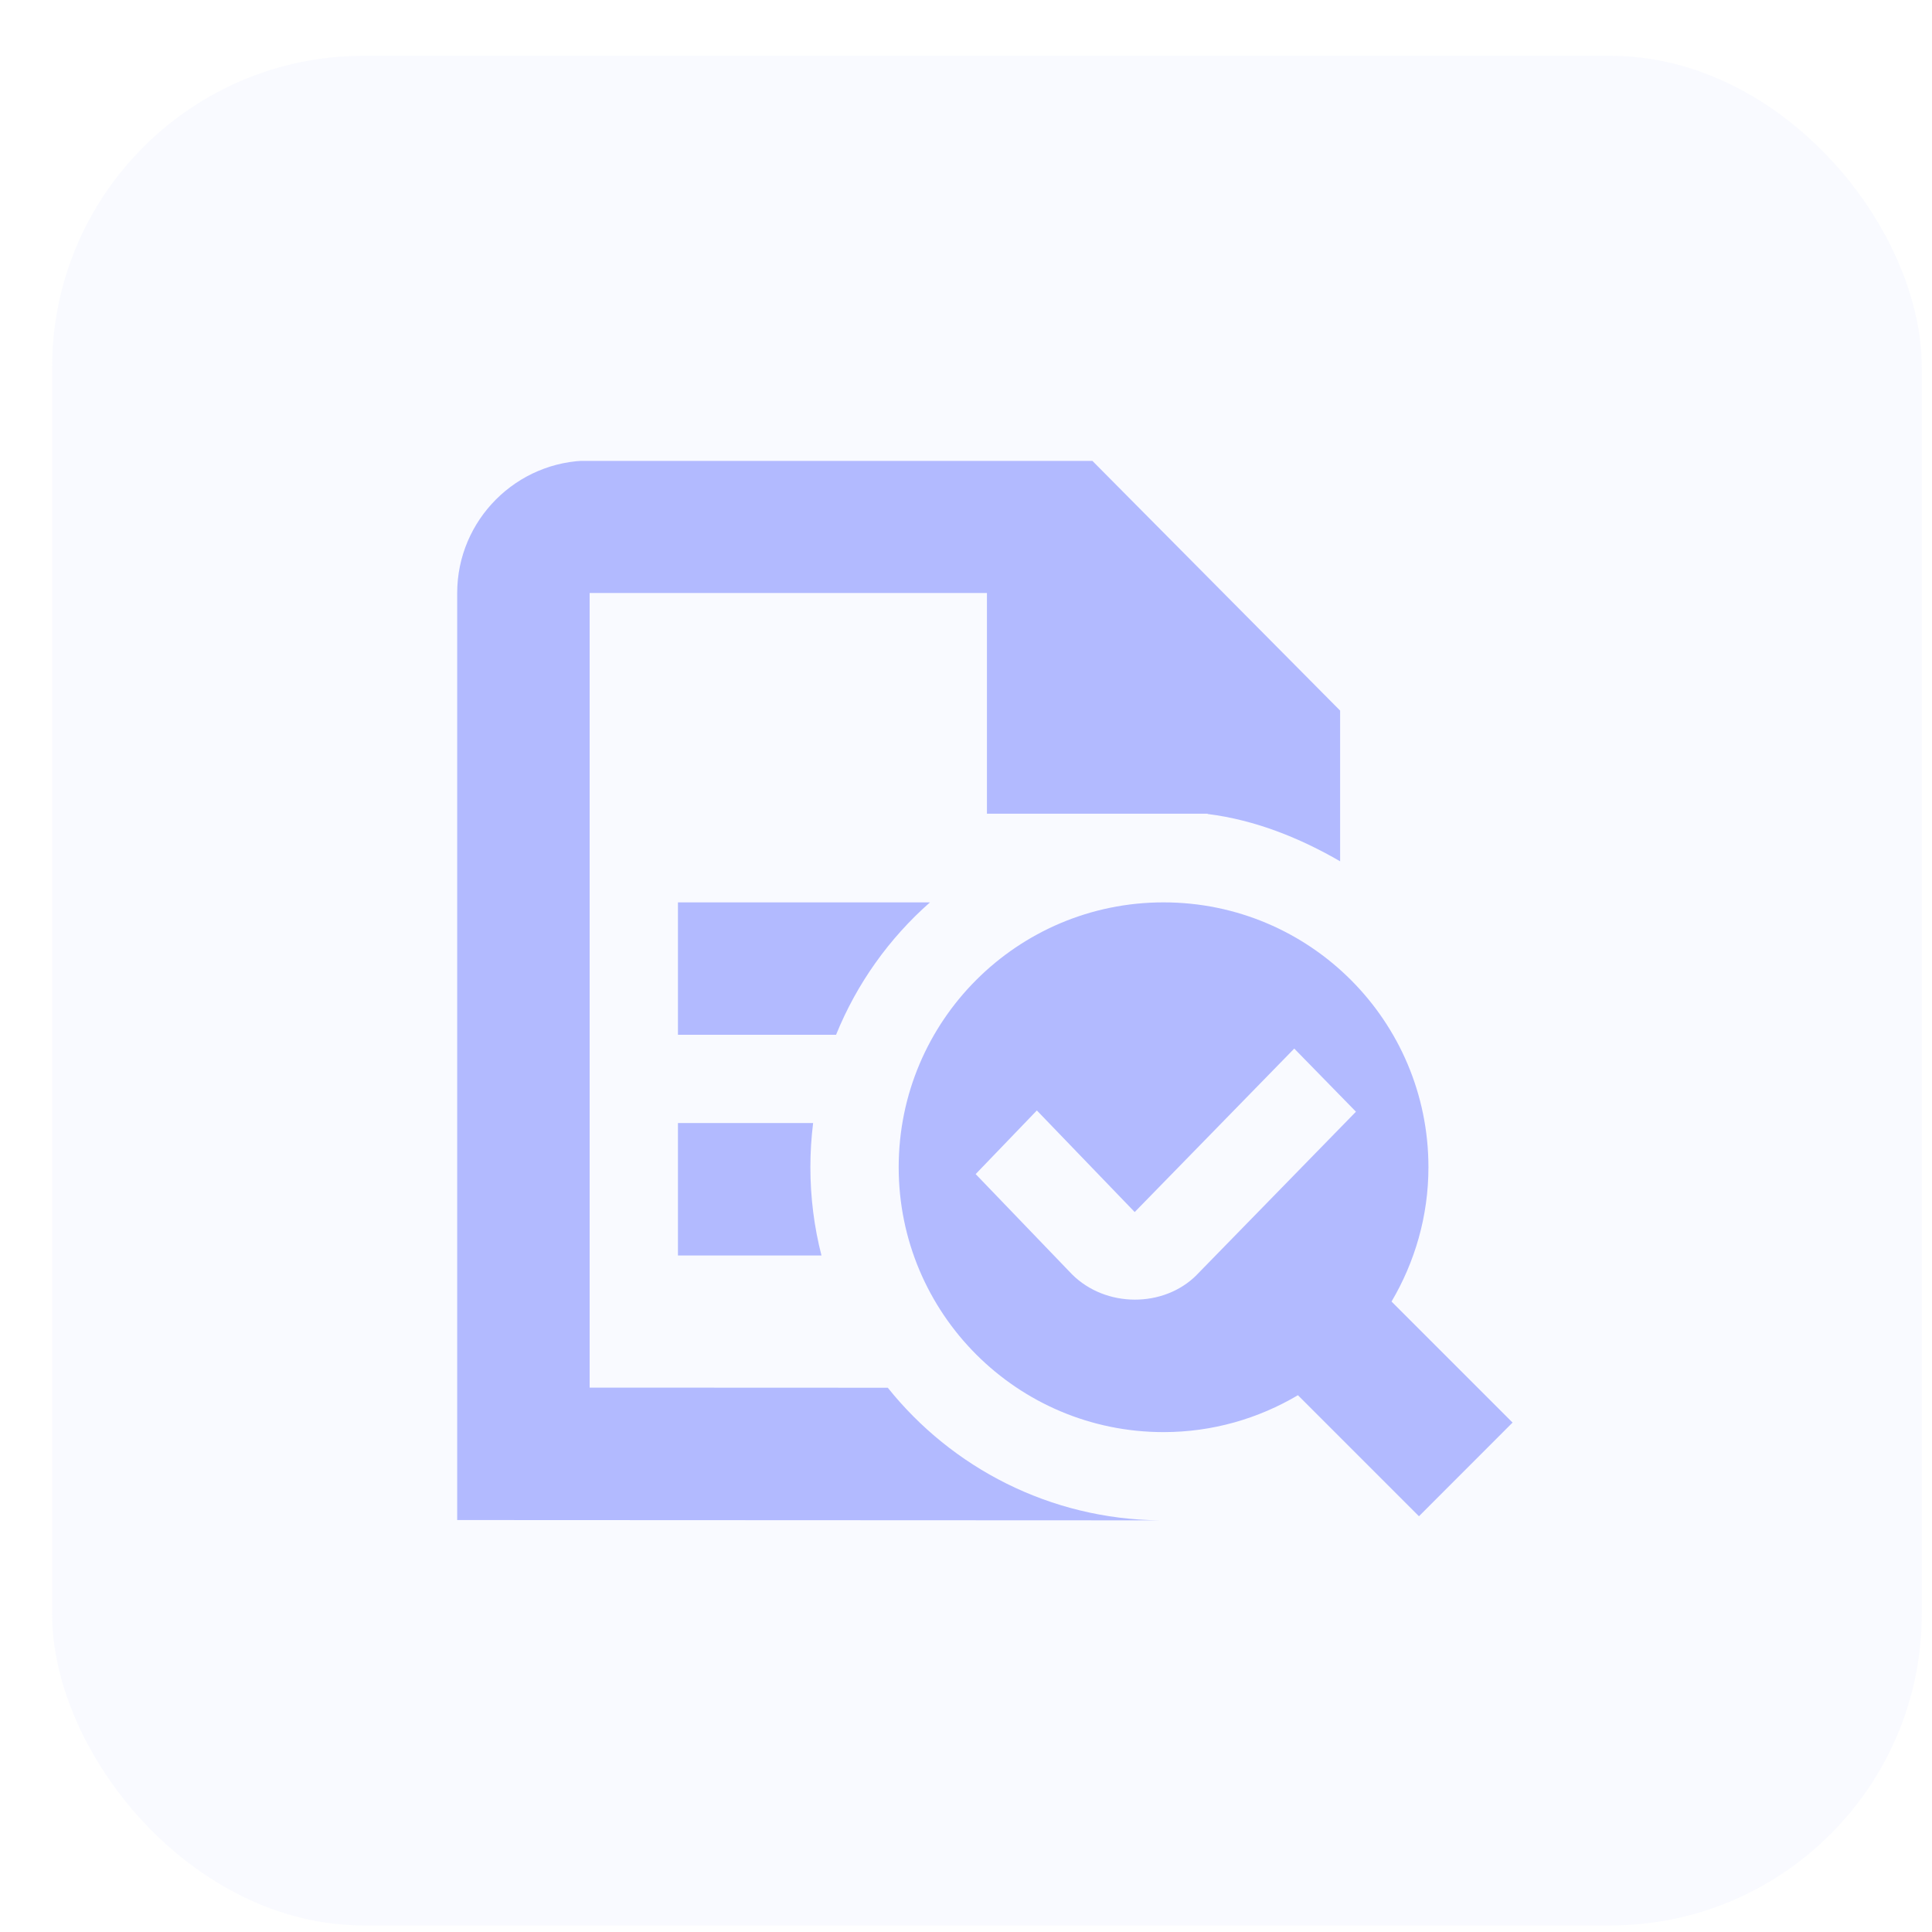 <svg width="31" height="31" viewBox="0 0 31 31" fill="none" xmlns="http://www.w3.org/2000/svg">
<rect opacity="0.5" x="0.836" y="0.895" width="30" height="30" rx="5" fill="#B2BAFF" fill-opacity="0.15"/>
<g clip-path="url(#clip0_2183_11291)">
<path d="M24.27 22.826L22.328 20.884C22.701 20.252 22.92 19.516 22.92 18.729C22.92 16.381 21.018 14.479 18.67 14.479C16.323 14.479 14.42 16.381 14.42 18.729C14.42 21.076 16.323 22.979 18.67 22.979C19.458 22.979 20.193 22.761 20.826 22.387L22.768 24.329L24.27 22.826ZM19.2 20.459C18.673 20.986 17.742 20.988 17.2 20.446L15.655 18.839L16.637 17.818L18.207 19.448L20.767 16.825L21.757 17.838L19.202 20.456L19.199 20.459H19.2ZM18.614 24.395L7.336 24.39V23.327V9.515C7.336 8.343 8.29 7.39 9.461 7.39H17.523L21.503 11.402V13.82C20.863 13.449 20.144 13.157 19.378 13.061V13.056H15.836V9.515H9.461V22.265L14.245 22.267C15.272 23.55 16.846 24.378 18.614 24.395ZM13.047 18.02C13.018 18.253 13.003 18.488 13.003 18.729C13.003 19.218 13.065 19.693 13.181 20.145H10.878V18.02H13.047ZM13.415 16.604H10.878V14.479H14.922C14.267 15.056 13.748 15.782 13.415 16.604Z" fill="#B2BAFF"/>
</g>
<defs>
<clipPath id="clip0_2183_11291">
<rect width="17" height="17" fill="white" transform="translate(7.336 7.395)"/>
</clipPath>
</defs>
</svg>
